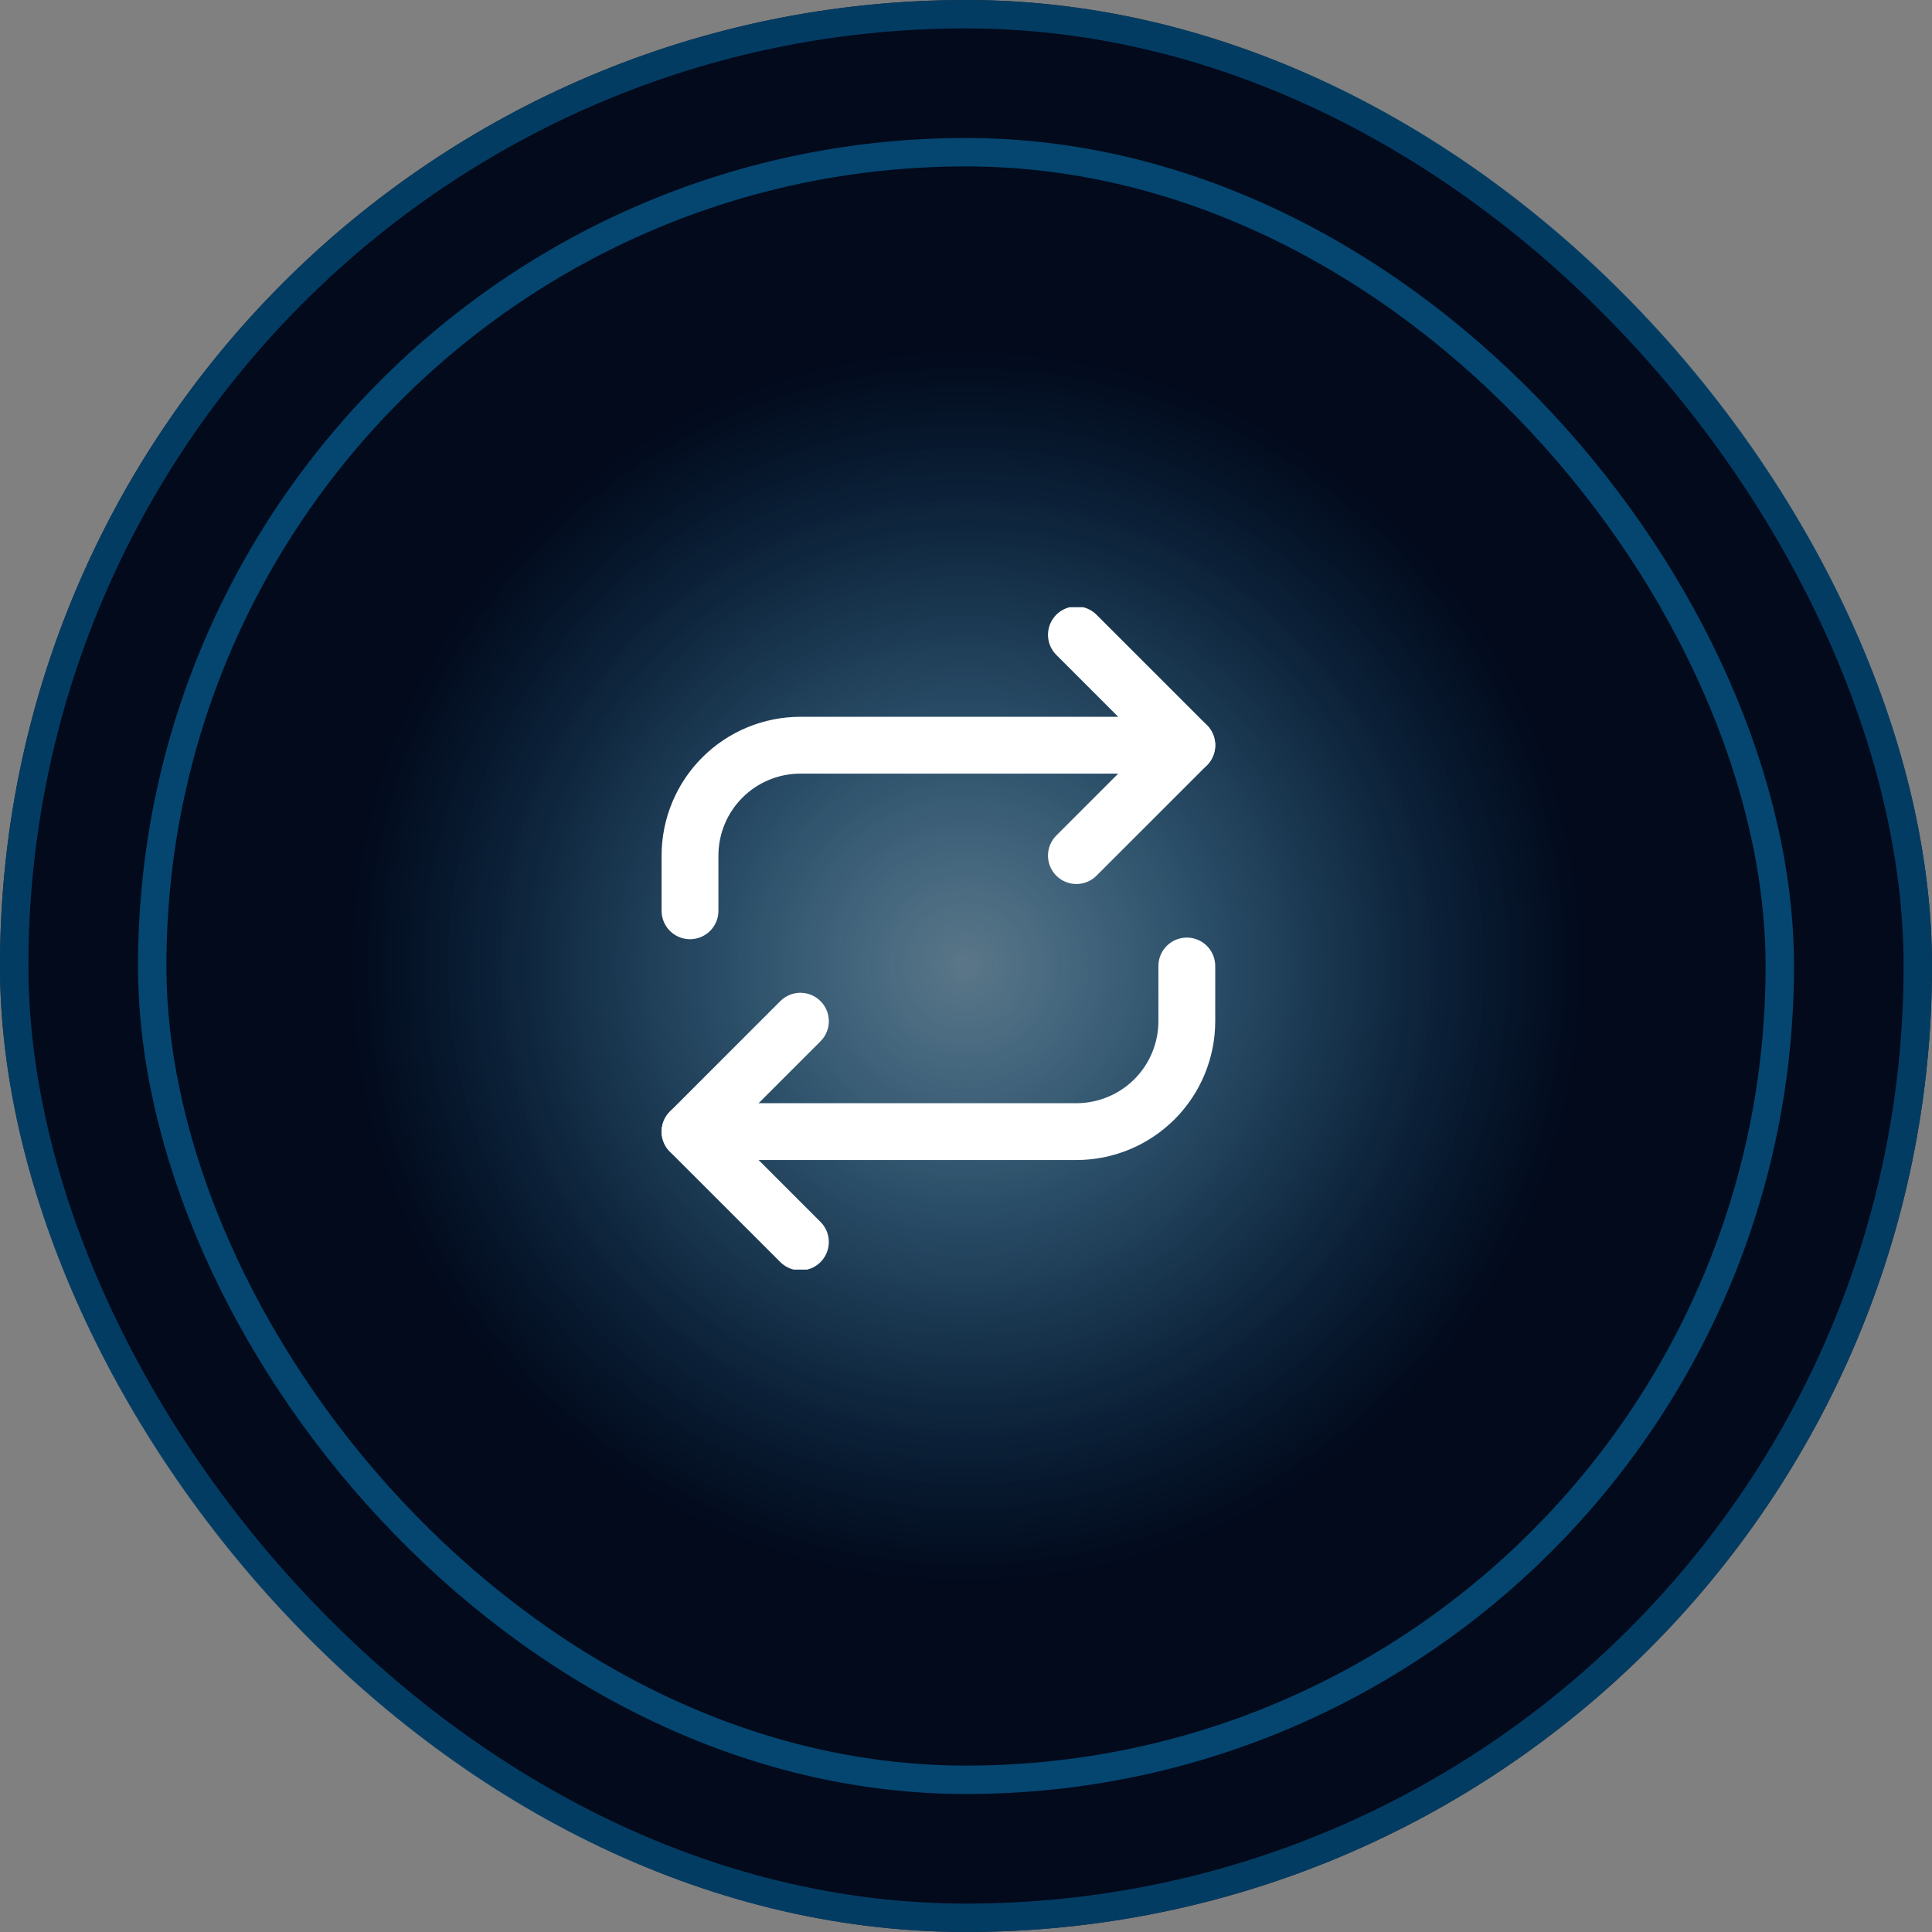 <svg width="68" height="68" viewBox="0 0 68 68" fill="none" xmlns="http://www.w3.org/2000/svg">
<rect x="0" y="0" width="68" height="68" fill="#808080" stroke="none"/>
<rect width="68" height="68" rx="34" fill="url(#paint0_radial_10_105)"/>
<rect x="0.5" y="0.5" width="67" height="67" rx="33.5" stroke="#054B77" stroke-opacity="0.78"/>
<rect x="5.357" y="5.357" width="57.286" height="57.286" rx="28.643" fill="url(#paint1_radial_10_105)" stroke="#044670"/>
<g clip-path="url(#clip0_10_105)">
<path d="M37.886 22.343L41.772 26.229L37.886 30.114" stroke="white" stroke-width="2" stroke-linecap="round" stroke-linejoin="round"/>
<path d="M24.286 32.057V30.114C24.286 29.084 24.695 28.095 25.424 27.367C26.153 26.638 27.141 26.229 28.172 26.229H41.772" stroke="white" stroke-width="2" stroke-linecap="round" stroke-linejoin="round"/>
<path d="M28.172 43.714L24.286 39.829L28.172 35.943" stroke="white" stroke-width="2" stroke-linecap="round" stroke-linejoin="round"/>
<path d="M41.772 34V35.943C41.772 36.973 41.362 37.962 40.633 38.691C39.905 39.419 38.916 39.829 37.886 39.829H24.286" stroke="white" stroke-width="2" stroke-linecap="round" stroke-linejoin="round"/>
</g>
<defs>
<radialGradient id="paint0_radial_10_105" cx="0" cy="0" r="1" gradientUnits="userSpaceOnUse" gradientTransform="translate(34 34) rotate(90) scale(26.229)">
<stop stop-color="#409DD8" stop-opacity="0.21"/>
<stop offset="1" stop-color="#020A1C"/>
</radialGradient>
<radialGradient id="paint1_radial_10_105" cx="0" cy="0" r="1" gradientUnits="userSpaceOnUse" gradientTransform="translate(34 34) rotate(83.517) scale(21.873)">
<stop stop-color="#00395E" stop-opacity="0.21"/>
<stop offset="1" stop-color="#020A1C"/>
</radialGradient>
<clipPath id="clip0_10_105">
<rect width="23.314" height="23.314" fill="white" transform="translate(21.372 21.372)"/>
</clipPath>
</defs>
</svg>

